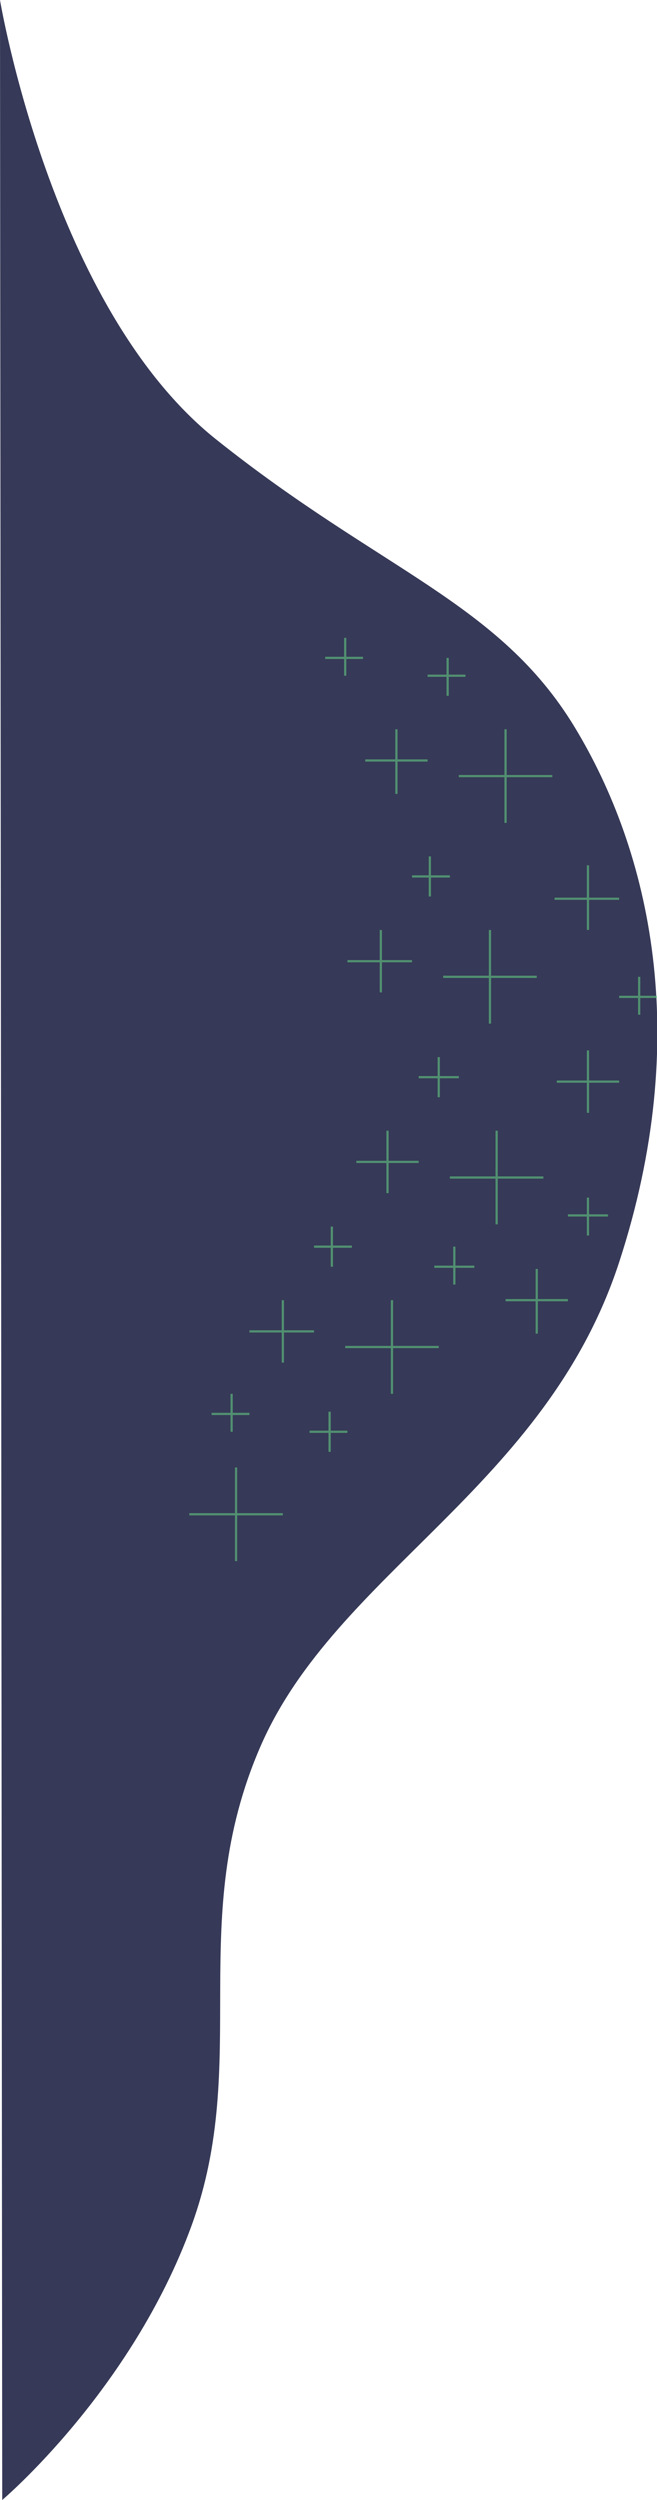 <svg xmlns="http://www.w3.org/2000/svg" viewBox="0 0 295 1121">
  <path fill="#363957" d="M0 0s23 138 97 197 127 73 161 129 53 139 20 240-127 139-161 217-4 141-31 215-85 123-85 123Z"/>
  <path fill="none" stroke="#62C982" d="M185 431h-29m15 14v-28m17 104h-28m14 14v-28m-33 90h-29m15 14v-28m65-242h-28m14 15v-29m100 76h-29m15 14v-29m14 97h-28m14 14v-28m-9 112h-28m14 15v-29m0-131h-42m21 21v-42m24 111h-42m21 21v-42m-96 172H85m21 21v-42m91-54h-42m21 21v-42m72-235h-42m21 21v-42m-25 66h-17m8 9v-18m-30-89h-17m9 8v-17m51 197h-18m9 9v-18m-39 85h-17m8 9v-18m64 18h-18m9 8v-17m-48 83h-17m9 9v-18m61-330h-17m9 9v-17m94 152h-17m9 8v-17m-14 107h-18m9 9v-17m-152 97H95m9 8v-17" opacity=".6"/>
</svg>